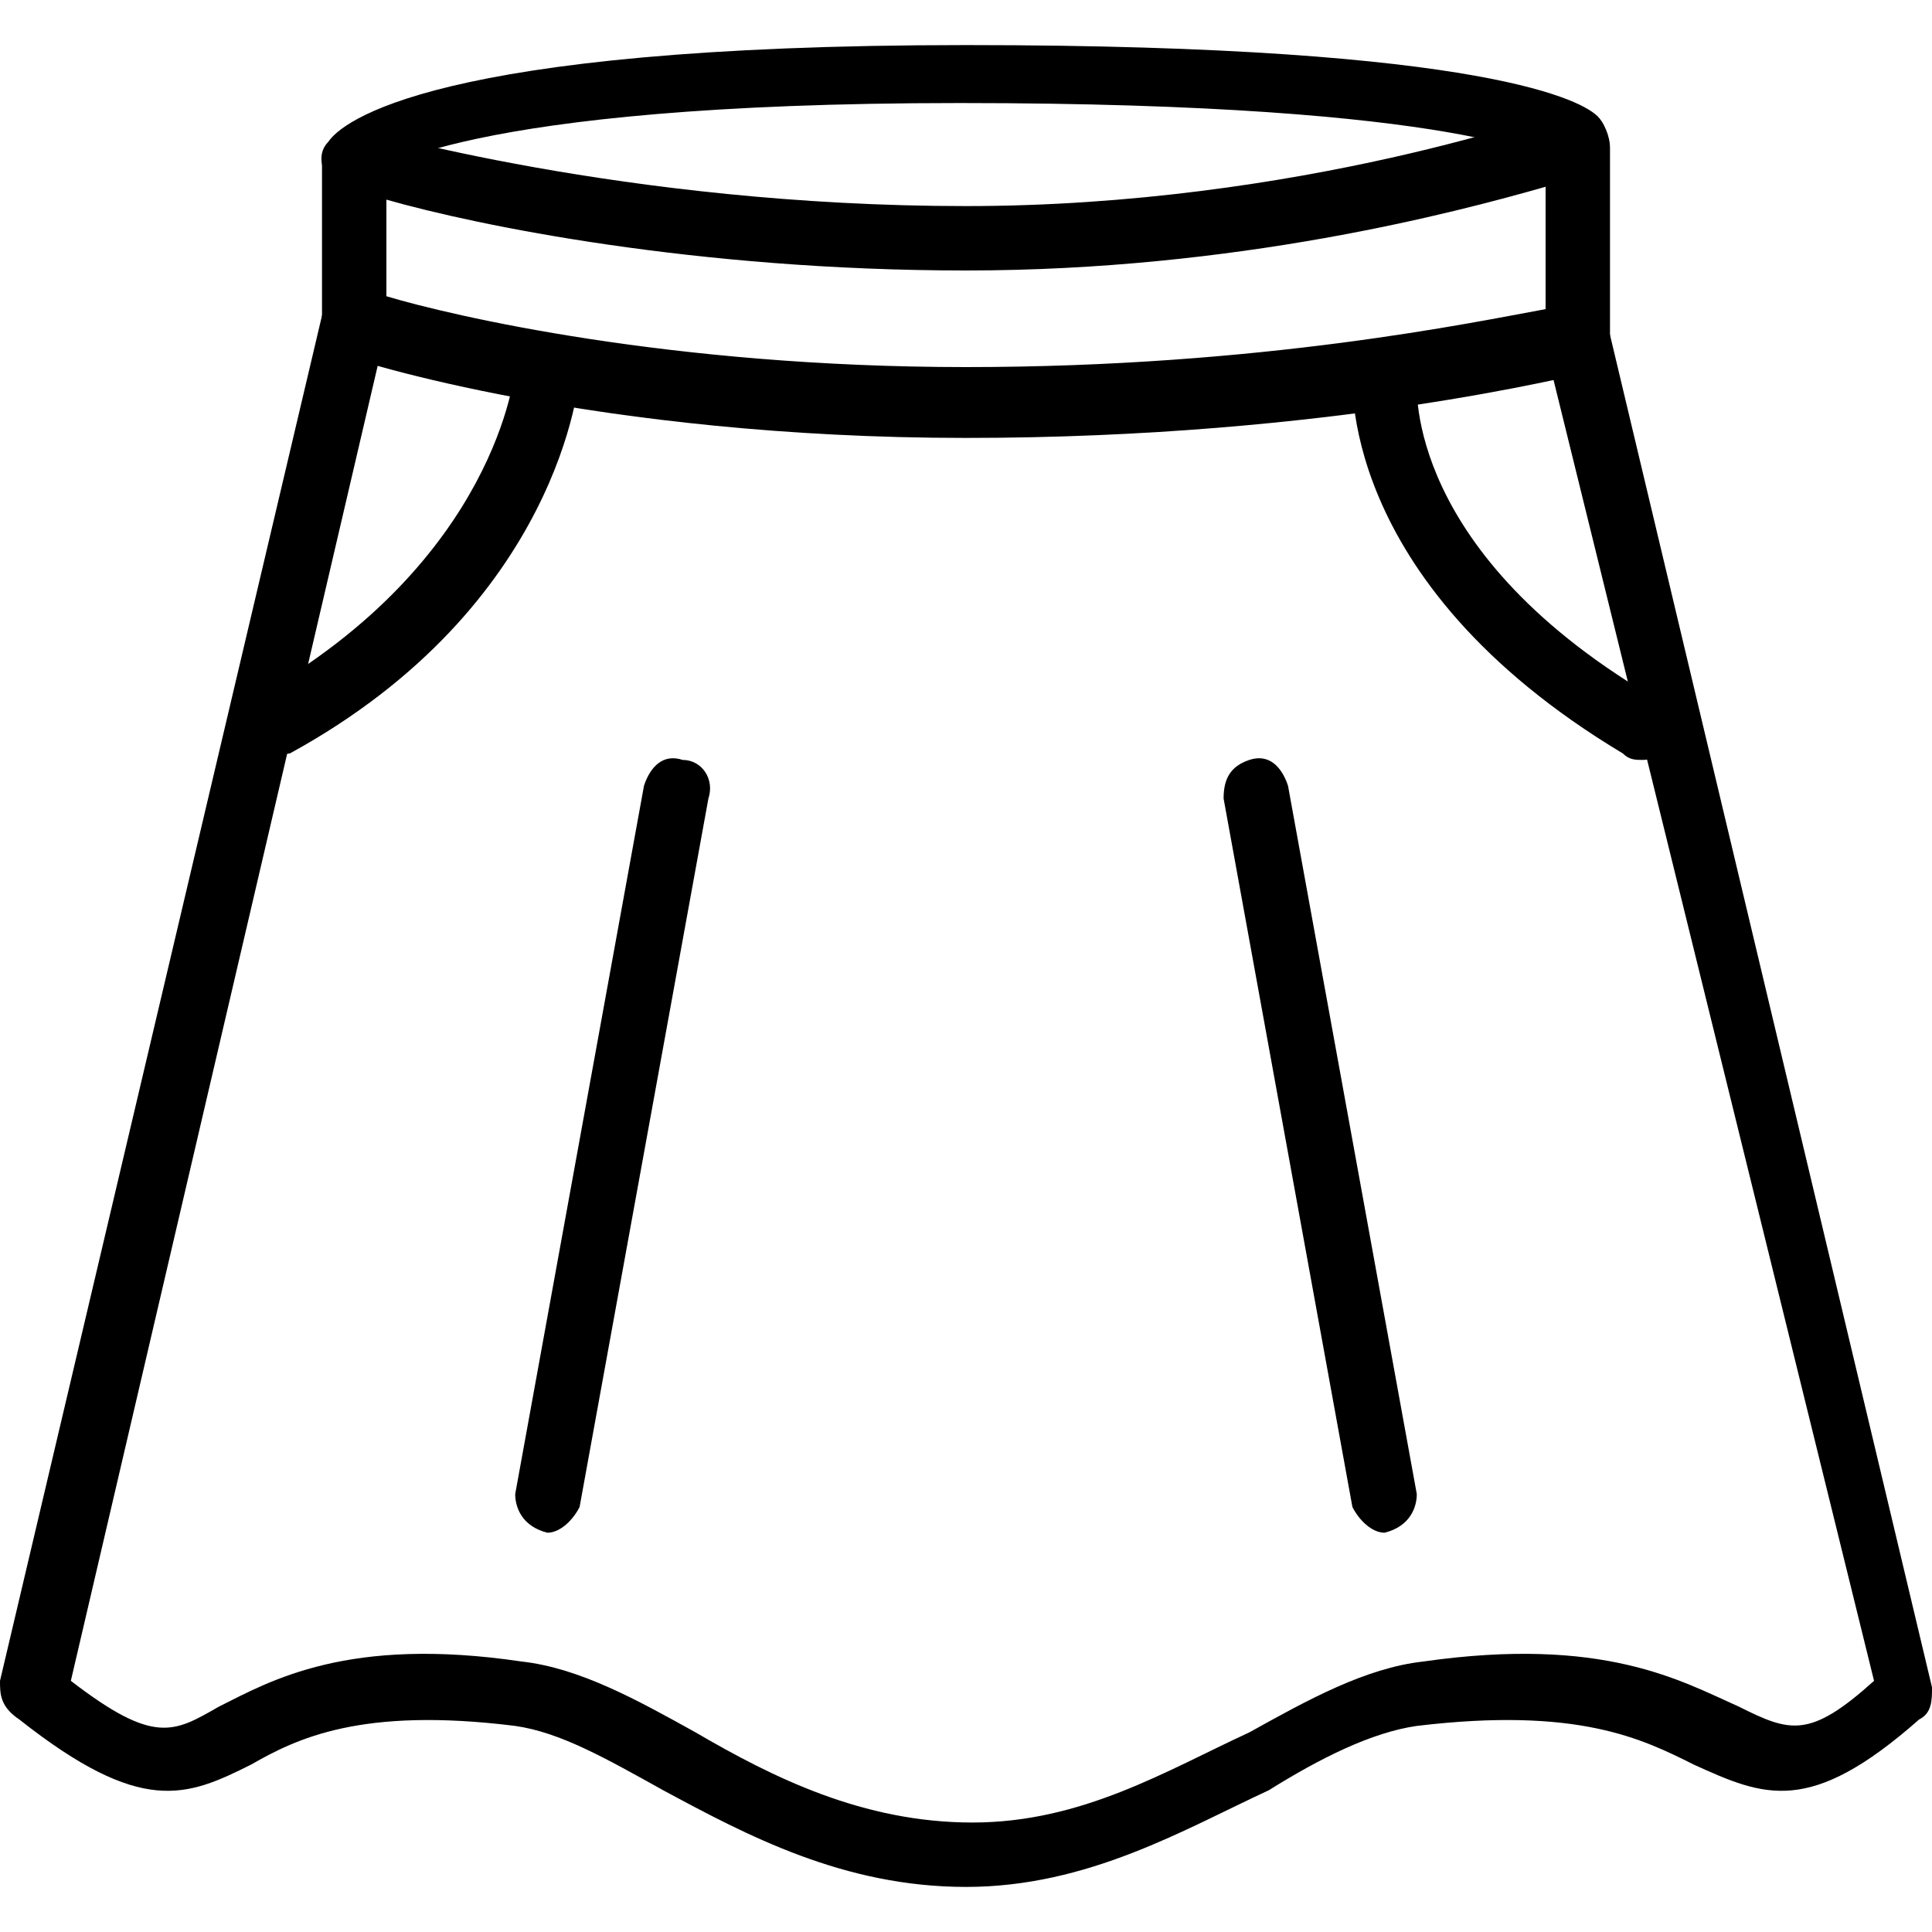 <?xml version="1.0" encoding="utf-8"?>
<!-- Generator: Adobe Illustrator 19.0.0, SVG Export Plug-In . SVG Version: 6.00 Build 0)  -->
<svg version="1.1" id="Layer_1" xmlns="http://www.w3.org/2000/svg" xmlns:xlink="http://www.w3.org/1999/xlink" x="0px" y="0px"
	 viewBox="0 0 30 30" style="enable-background:new 0 0 30 30;" xml:space="preserve">
<g>
	<g>
		<path d="M15,6.8c-5.7,0-9.5-1.2-9.7-1.3C5.1,5.4,5,5.2,5,5V2.5c0-0.2,0.1-0.3,0.2-0.4S5.5,2,5.6,2c0,0,4.1,1.2,9.4,1.2
			c5.2,0,9.3-1.5,9.3-1.5c0.2-0.1,0.3,0,0.5,0.1C24.9,1.9,25,2.1,25,2.3v3c0,0.2-0.2,0.4-0.4,0.5C24.5,5.8,20.7,6.8,15,6.8z M6,4.6
			c1,0.3,4.4,1.1,9,1.1c4.6,0,7.9-0.7,9-0.9V2.9c-1.4,0.4-4.8,1.3-9,1.3c-4.2,0-7.6-0.7-9-1.1V4.6z"/>
	</g>
	<g>
		<path d="M15,29.3c-1.9,0-3.4-0.8-4.7-1.5c-0.9-0.5-1.6-0.9-2.3-1c-2.4-0.3-3.4,0.2-4.1,0.6c-1,0.5-1.7,0.8-3.6-0.7
			C0,26.5,0,26.3,0,26.1L5,4.9c0.1-0.3,0.3-0.4,0.6-0.4C5.9,4.6,6.1,4.8,6,5.1L1.1,26.1c1.3,1,1.6,0.8,2.3,0.4
			c0.8-0.4,2-1.1,4.7-0.7c0.9,0.1,1.8,0.6,2.7,1.1c1.2,0.7,2.6,1.4,4.3,1.4s3-0.8,4.3-1.4c0.9-0.5,1.8-1,2.7-1.1
			c2.8-0.4,4,0.3,4.9,0.7c0.8,0.4,1.1,0.5,2.1-0.4L24,5.4c-0.1-0.3,0.1-0.5,0.4-0.6c0.3-0.1,0.5,0.1,0.6,0.4l5,21
			c0,0.2,0,0.4-0.2,0.5c-1.7,1.5-2.4,1.2-3.5,0.7c-0.8-0.4-1.8-0.9-4.3-0.6c-0.7,0.1-1.5,0.5-2.3,1C18.4,28.4,16.9,29.3,15,29.3z"/>
	</g>
	<g>
		<path d="M5.5,3C5.4,3,5.3,3,5.2,2.9C5,2.7,4.9,2.4,5.1,2.2C5.3,1.9,6.7,0.7,15,0.7c8.2,0,9.6,0.9,9.8,1.1s0.2,0.5,0,0.7
			c-0.2,0.2-0.5,0.2-0.7,0c0,0-1.3-0.9-9.2-0.9c-7.8,0-9.1,1.1-9.1,1.1C5.8,3,5.6,3,5.5,3z"/>
	</g>
	<g>
		<path d="M4.2,11.8c-0.2,0-0.3-0.1-0.4-0.3c-0.1-0.2,0-0.5,0.2-0.7c3.7-2.1,4-5,4-5.1c0-0.3,0.2-0.5,0.5-0.5C8.8,5.3,9,5.5,9,5.8
			c0,0.1-0.3,3.6-4.5,5.9C4.4,11.7,4.3,11.8,4.2,11.8z"/>
	</g>
	<g>
		<path d="M25.5,11.8c-0.1,0-0.2,0-0.3-0.1C20.7,9,21,5.8,21,5.7c0-0.3,0.3-0.5,0.6-0.4c0.3,0,0.5,0.3,0.4,0.6c0,0.1-0.2,2.7,3.8,5
			c0.2,0.1,0.3,0.4,0.2,0.7C25.8,11.7,25.7,11.8,25.5,11.8z"/>
	</g>
	<g>
		<path d="M8.5,23.8C8.5,23.8,8.4,23.7,8.5,23.8C8.1,23.7,8,23.4,8,23.2l2-11c0.1-0.3,0.3-0.5,0.6-0.4c0.3,0,0.5,0.3,0.4,0.6l-2,11
			C8.9,23.6,8.7,23.8,8.5,23.8z"/>
	</g>
	<g>
		<path d="M21.5,23.8c-0.2,0-0.4-0.2-0.5-0.4l-2-11c0-0.3,0.1-0.5,0.4-0.6c0.3-0.1,0.5,0.1,0.6,0.4l2,11
			C22,23.4,21.9,23.7,21.5,23.8C21.6,23.7,21.5,23.8,21.5,23.8z"/>
	</g>
</g>
</svg>
